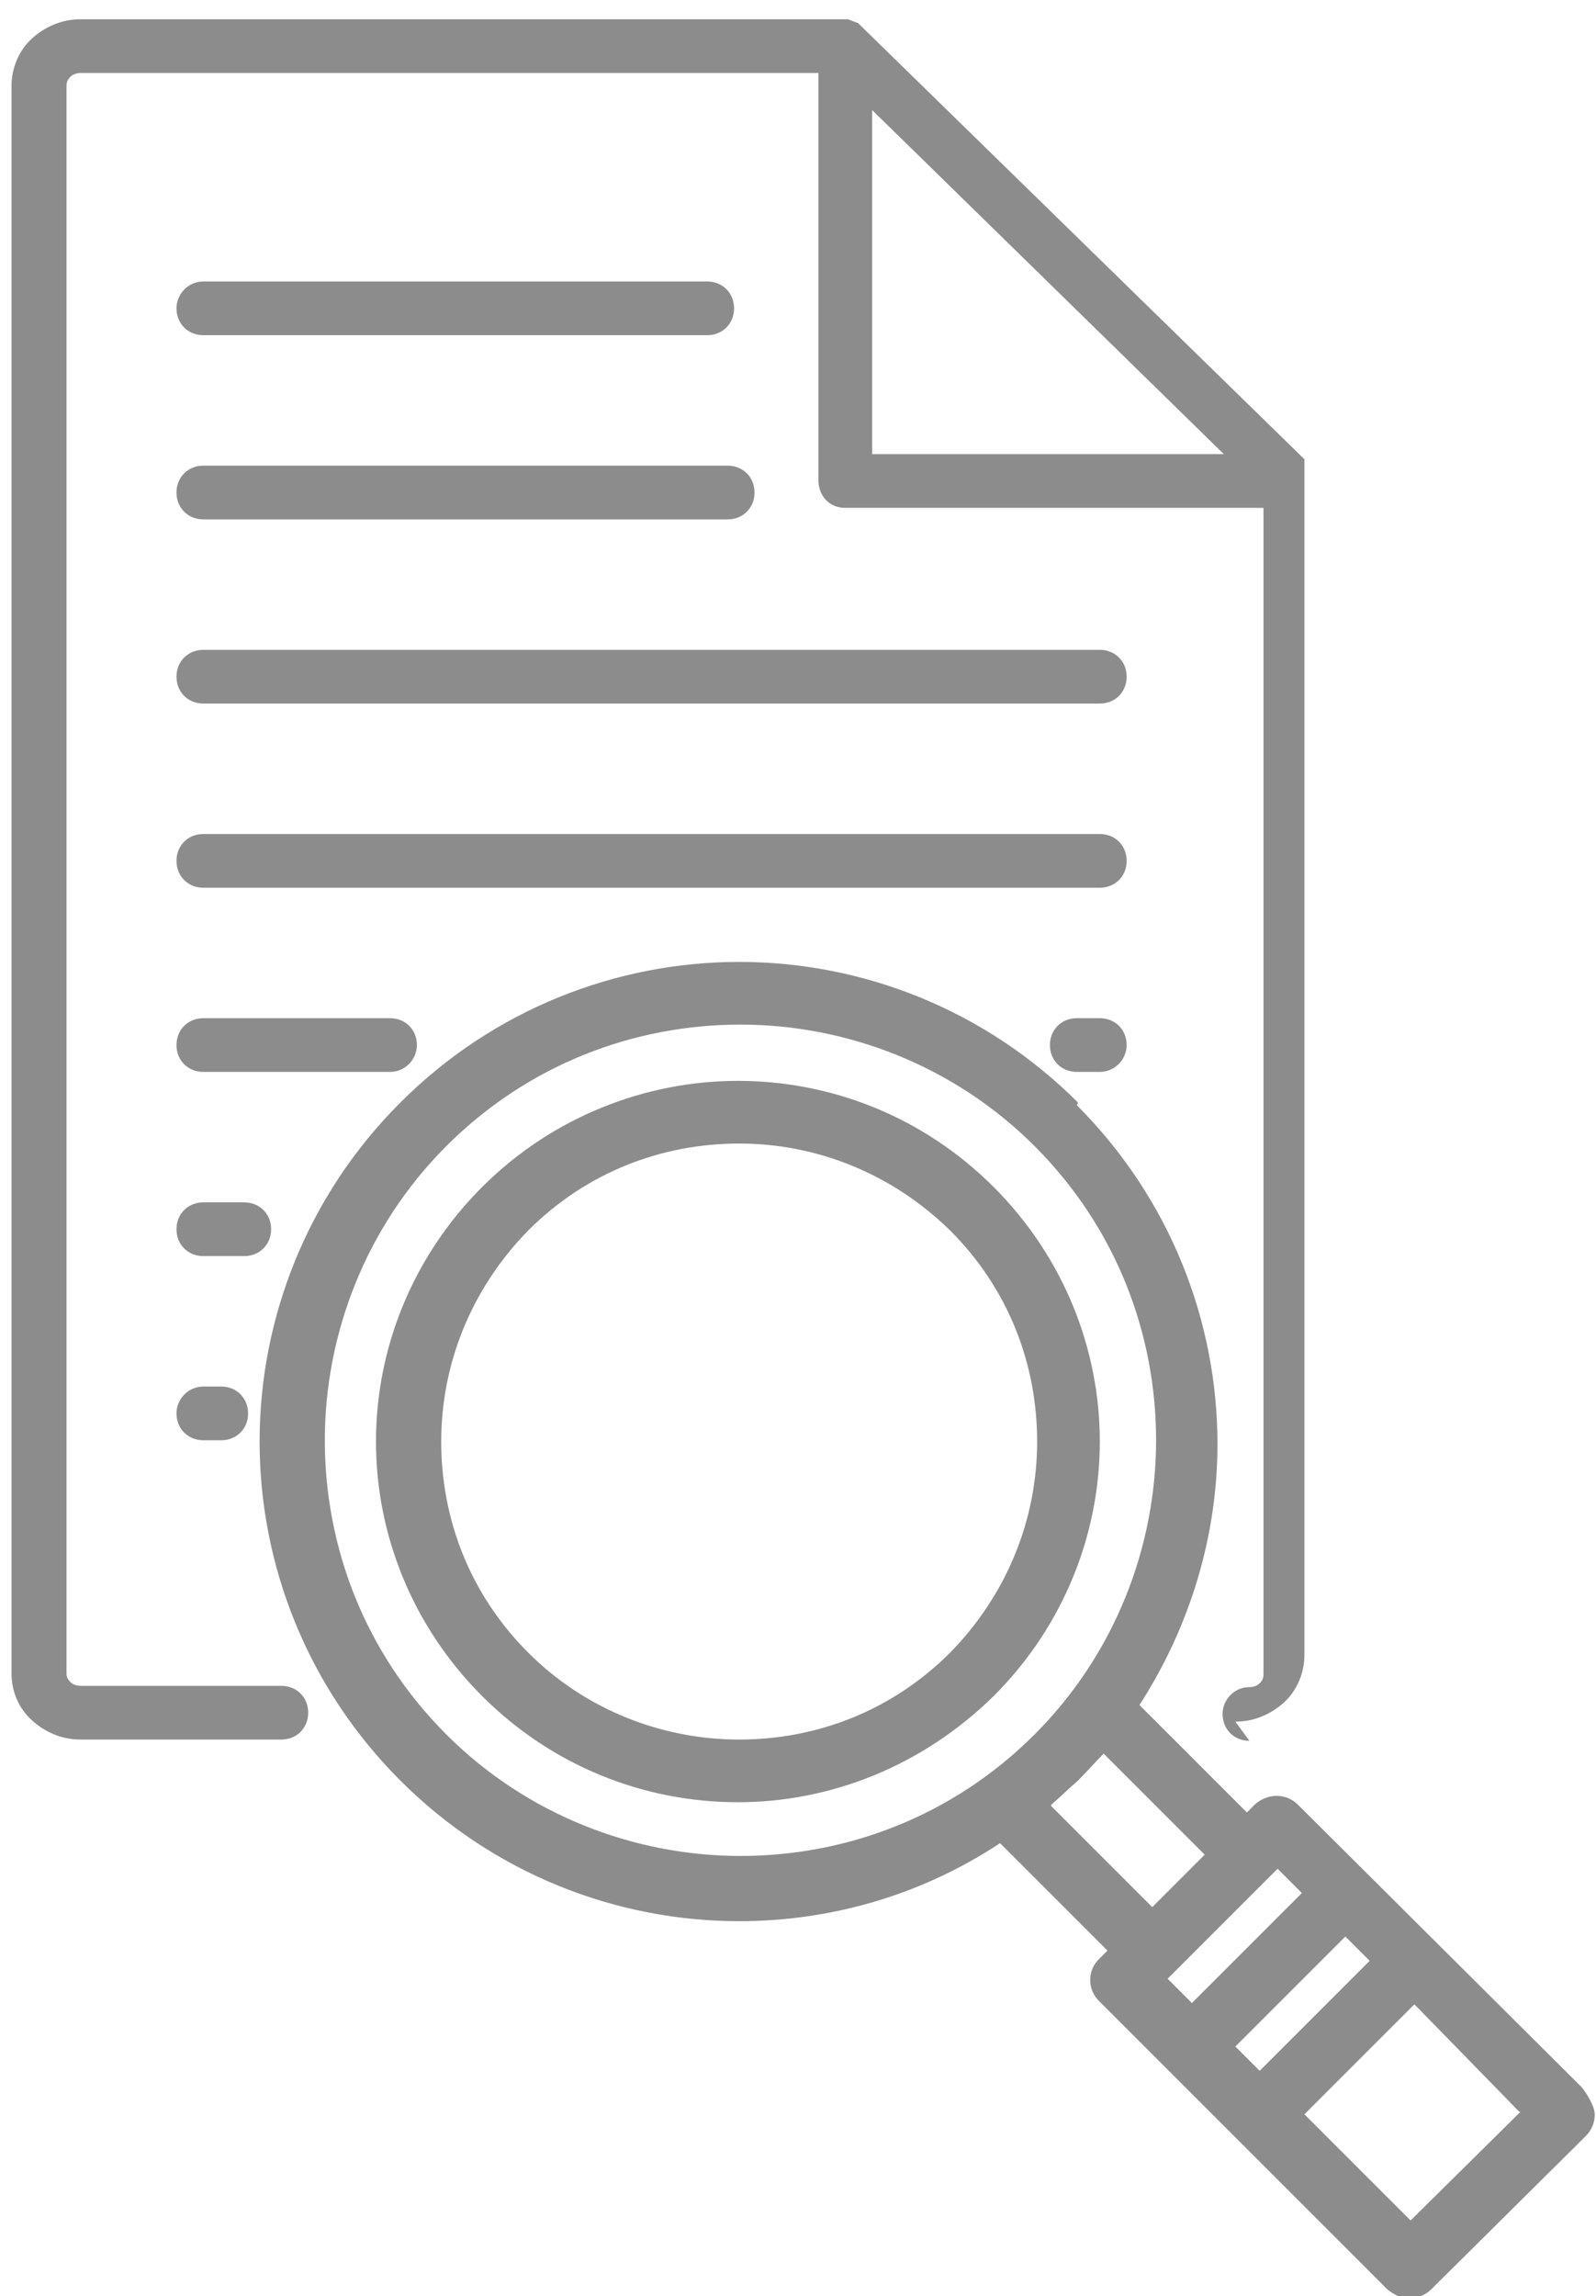 <?xml version="1.0" encoding="UTF-8"?>
<!DOCTYPE svg PUBLIC "-//W3C//DTD SVG 1.1//EN" "http://www.w3.org/Graphics/SVG/1.1/DTD/svg11.dtd">
<!-- Creator: CorelDRAW 2018 (64-Bit) -->
<svg xmlns="http://www.w3.org/2000/svg" xml:space="preserve" width="3.321mm" height="4.777mm" version="1.1" style="shape-rendering:geometricPrecision; text-rendering:geometricPrecision; image-rendering:optimizeQuality; fill-rule:evenodd; clip-rule:evenodd"
viewBox="0 0 12.48 17.95"
 xmlns:xlink="http://www.w3.org/1999/xlink">
 <defs>
  <style type="text/css">
   <![CDATA[
    .fil0 {fill:#8C8C8C;fill-rule:nonzero}
   ]]>
  </style>
 </defs>
 <g id="Layer_x0020_1">
  <path class="fil0" d="M11.89 16.51l-0.86 0.85 -0.83 -0.83 0.86 -0.86 0.82 0.84zm-3.8 -7.55c0.64,0.64 0.95,1.47 0.95,2.3 0,0.83 -0.32,1.67 -0.95,2.3 -0.64,0.64 -1.47,0.95 -2.3,0.95 -0.83,0 -1.67,-0.32 -2.3,-0.95 -0.64,-0.64 -0.95,-1.47 -0.95,-2.3 0,-0.83 0.32,-1.67 0.95,-2.3 0.64,-0.64 1.47,-0.95 2.3,-0.95 0.83,0 1.67,0.32 2.3,0.95zm0.34 -0.34c-0.73,-0.73 -1.69,-1.1 -2.65,-1.1 -0.96,0 -1.92,0.37 -2.65,1.1 -0.73,0.73 -1.1,1.69 -1.1,2.65 -0,0.96 0.37,1.92 1.1,2.65 0.73,0.73 1.69,1.1 2.65,1.1 0.71,0 1.42,-0.2 2.04,-0.61l0.84 0.84 -0.06 0.06c-0.1,0.09 -0.1,0.25 0,0.34l2.25 2.25c0.05,0.04 0.11,0.07 0.17,0.07 0.06,0 0.13,-0.03 0.17,-0.07l1.21 -1.2c0.05,-0.05 0.07,-0.11 0.07,-0.17 0,-0.06 -0.06,-0.16 -0.1,-0.21l-2.22 -2.21c-0.05,-0.05 -0.11,-0.07 -0.17,-0.07 -0.06,0 -0.13,0.03 -0.17,0.07l-0.06 0.06 -0.84 -0.84c0.4,-0.62 0.61,-1.33 0.61,-2.04 0,-0.96 -0.37,-1.92 -1.1,-2.65zm-2.9 -6.42l-3.94 0c-0.12,0 -0.21,0.1 -0.21,0.21 0,0.12 0.09,0.21 0.21,0.21l3.94 0c0.12,0 0.21,-0.09 0.21,-0.21 0,-0.12 -0.09,-0.21 -0.21,-0.21zm0.16 1.44l-4.1 0c-0.12,0 -0.21,0.09 -0.21,0.21 0,0.12 0.09,0.21 0.21,0.21l4.1 0c0.12,0 0.21,-0.09 0.21,-0.21 0,-0.12 -0.09,-0.21 -0.21,-0.21zm2.91 1.44l-7.01 0c-0.12,0 -0.21,0.09 -0.21,0.21 0,0.12 0.09,0.21 0.21,0.21l7.01 0c0.12,0 0.21,-0.09 0.21,-0.21 0,-0.12 -0.09,-0.21 -0.21,-0.21zm0 1.44l-7.01 0c-0.12,0 -0.21,0.09 -0.21,0.21 0,0.12 0.09,0.21 0.21,0.21l7.01 0c0.12,0 0.21,-0.09 0.21,-0.21 0,-0.12 -0.09,-0.21 -0.21,-0.21zm0 1.44l-0.18 0c-0.12,0 -0.21,0.09 -0.21,0.21 0,0.12 0.09,0.21 0.21,0.21l0.18 0c0.12,0 0.21,-0.1 0.21,-0.21 0,-0.12 -0.09,-0.21 -0.21,-0.21zm-5.55 0l-1.46 0c-0.12,0 -0.21,0.09 -0.21,0.21 0,0.12 0.09,0.21 0.21,0.21l1.46 0c0.12,0 0.21,-0.1 0.21,-0.21 0,-0.12 -0.09,-0.21 -0.21,-0.21zm-1.14 1.44l-0.32 0c-0.12,0 -0.21,0.09 -0.21,0.21 0,0.12 0.09,0.21 0.21,0.21l0.32 0c0.12,0 0.21,-0.09 0.21,-0.21 0,-0.12 -0.09,-0.21 -0.21,-0.21zm-0.18 1.44l-0.14 0c-0.12,0 -0.21,0.1 -0.21,0.21 0,0.12 0.09,0.21 0.21,0.21l0.14 0c0.12,0 0.21,-0.09 0.21,-0.21 0,-0.12 -0.09,-0.21 -0.21,-0.21zm7.93 2.62c0.15,0 0.28,-0.06 0.38,-0.15 0.1,-0.09 0.16,-0.23 0.16,-0.37l0 -9.32 0 -0 0 -0 0 -0 0 -0 0 -0 0 0 -0 -0.01 0 -0 0 -0 -0 -0.01 0 -0 0 -0 -0 -0 0 -0 -0 -0 0 -0 0 -0 -0 -0.01 -0 0 -0 -0 -0 -0 -0 -0 -0 -0 0 -0 -0 -0 0 -0 -0 -0 -0 -0 0 -0 -0 -0 0 -0 -0 -0 -0 -0 -0 -0 -0 -0 0 -0 -0 -0 -0 -0 0 -0 -0 -0 0 -0 -0 -0 -0 -0 -0 -0 -0 -0 0 0 -0 -0 -0 -0 -0 -0 -0 -0 0 0 -0 -0 -0 -0 -0 -0 -0 -0 0 -0 -0 -0 -0 -0 -0 -0 -0 -0 -0 -0 -0 -0 -0 -0 -0 -0 -0 -0 -0 -0 -0 -0 -0 -0 -0 -0 -0 -0 -0 -0 -0 -0 -0 -0 -0 -0 -0 -0 -0 -0 0 0 -0 -0 -0 -0 -0 -0 -0 -0 -0 -0 -0 -0 -0 -0 -0 -0 -0 -0 -0 -0 -0 -0 -0 -0 -0 -0 -0 -0 -0 -0 -0 -0 -3.48 -3.4 -0 -0 -0 -0 -0 -0 -0 -0 -0 0 -0 -0 -0 -0 -0 -0 -0 -0 0 0 -0 -0 -0 -0 -0 -0 -0 -0 -0 -0 -0 -0 -0 -0 -0 -0 -0 -0 -0 -0 -0.01 -0.01 -0 -0 -0 -0 -0 -0c-0.03,-0.01 -0.05,-0.02 -0.08,-0.03l0 -0 -0.01 -0 0 -0 -0 0 -0 0 -0.01 -0 -5.98 0c-0.15,0 -0.28,0.06 -0.38,0.15 -0.1,0.09 -0.16,0.23 -0.16,0.37l0 12.41c0,0.15 0.06,0.28 0.16,0.37 0.1,0.09 0.23,0.15 0.38,0.15l1.57 0c0.12,0 0.21,-0.09 0.21,-0.21 0,-0.12 -0.09,-0.21 -0.21,-0.21l-1.57 0c-0.03,0 -0.06,-0.01 -0.08,-0.03 -0.02,-0.02 -0.03,-0.04 -0.03,-0.07l0 -12.41c0,-0.03 0.01,-0.05 0.03,-0.07 0.02,-0.02 0.05,-0.03 0.08,-0.03l5.77 0 0 3.19c0,0.05 0.02,0.11 0.06,0.15 0.04,0.04 0.09,0.06 0.15,0.06l0 -0.21 0.21 0 0 -2.9 2.75 2.69 -2.96 0 0 0.21 0.21 0 -0.21 0 0 0.21 3.27 0 0 9.12c0,0.03 -0.01,0.05 -0.03,0.07 -0.02,0.02 -0.05,0.03 -0.08,0.03 -0.12,0 -0.21,0.1 -0.21,0.21 0,0.12 0.09,0.21 0.21,0.21zm-0 2.54l0.86 -0.86 0.19 0.19 -0.86 0.86 -0.19 -0.19zm0.52 -1.2l-0.86 0.86 -0.19 -0.19 0.05 -0.05 0 -0c0.27,-0.27 0.54,-0.54 0.81,-0.81l0.19 0.19zm-1.96 -0.69c0.07,-0.06 0.14,-0.13 0.21,-0.19 0.07,-0.07 0.13,-0.14 0.2,-0.21l0.79 0.79 -0.41 0.41 -0.79 -0.79zm-0.79 -4.49c0.46,0.46 0.68,1.05 0.68,1.65 -0,0.6 -0.23,1.19 -0.68,1.65 -0.46,0.46 -1.05,0.68 -1.65,0.68 -0.6,0 -1.2,-0.23 -1.65,-0.68 -0.46,-0.46 -0.68,-1.05 -0.68,-1.65 0,-0.6 0.23,-1.19 0.68,-1.65 0.46,-0.46 1.05,-0.68 1.65,-0.68 0.6,0 1.19,0.23 1.65,0.68zm0.34 -0.34c-0.55,-0.55 -1.27,-0.83 -2,-0.83 -0.72,-0 -1.45,0.28 -2,0.83 -0.55,0.55 -0.83,1.27 -0.83,1.99 0,0.72 0.28,1.44 0.83,1.99 0.55,0.55 1.27,0.83 2,0.83 0.72,0 1.44,-0.28 2,-0.83 0.55,-0.55 0.83,-1.27 0.83,-1.99 0,-0.72 -0.28,-1.44 -0.83,-1.99z"/>
 </g>
</svg>
